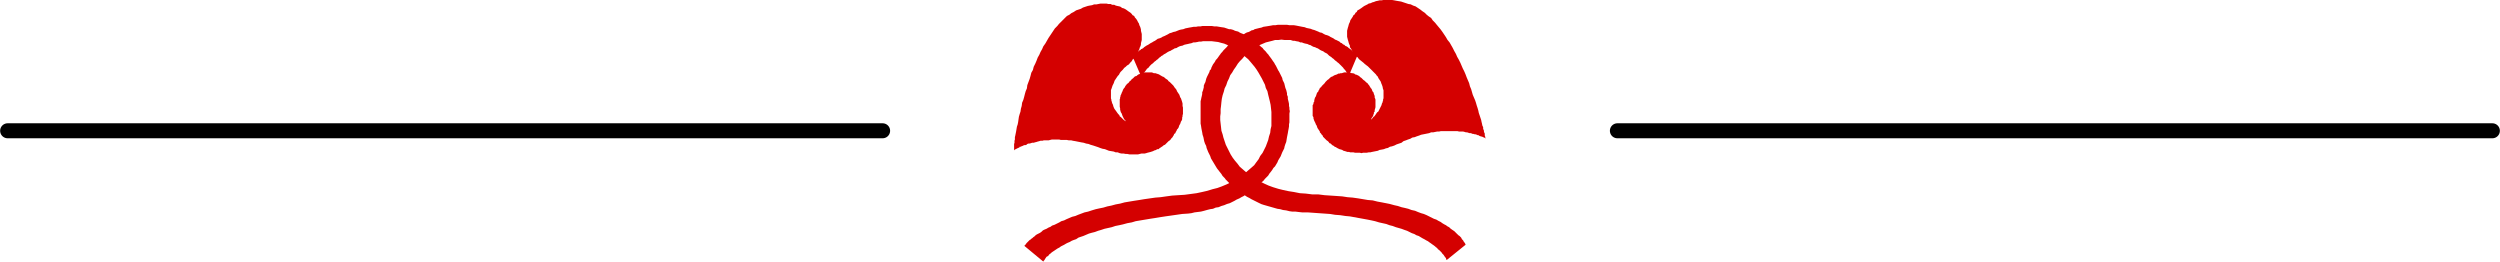 <?xml version="1.0" encoding="UTF-8" standalone="no"?>
<svg
   xmlns:dc="http://purl.org/dc/elements/1.1/"
   xmlns:cc="http://creativecommons.org/ns#"
   xmlns:rdf="http://www.w3.org/1999/02/22-rdf-syntax-ns#"
   xmlns:svg="http://www.w3.org/2000/svg"
   xmlns="http://www.w3.org/2000/svg"
   width="141.111mm"
   height="14.763mm"
   viewBox="0 0 500 52.311"
   id="svg5121"
   version="1.1">
  <defs
     id="defs5123" />
  <g
     id="layer1"
     transform="translate(1032.857,113.793)">
    <path
       id="path716"
       style="fill:#d40000;fill-opacity:1;fill-rule:evenodd;stroke:none"
       d="m -758.643,-89.877 0,-0.08 0.081,-0.16 0.16,-0.241 0.16,-0.239 0.079,-0.32 0.081,-0.16 0,-0.24 0.16,-0.16 0,-0.32 0.08,-0.24 0.079,-0.32 0,-1.519 -0.079,-0.24 -0.08,-0.16 0,-0.321 -0.16,-0.399 -0.081,-0.32 -0.159,-0.16 -0.08,-0.16 -0.081,-0.241 -0.079,-0.159 -0.16,-0.16 -0.081,-0.16 -0.159,-0.24 -0.081,-0.16 -0.16,-0.16 -0.16,-0.24 -0.24,-0.16 -0.16,-0.16 -0.16,-0.16 -0.24,-0.16 -0.241,-0.24 -0.159,-0.16 -0.24,-0.16 -0.241,-0.239 -0.319,-0.161 -0.161,-0.08 -0.32,-0.08 -0.16,-0.159 -0.321,-0.081 -0.159,0 -0.32,-0.08 -0.241,-0.08 -0.96,0 -0.24,0.08 -0.24,0.08 -0.24,0 -0.24,0.081 -0.241,0 -0.24,0.159 -0.24,0.08 -0.24,0.08 -0.16,0.08 -0.24,0.16 -0.24,0.081 -0.241,0.159 -0.159,0.16 -0.161,0.16 -0.239,0.16 -0.24,0.24 -0.16,0.161 -0.161,0.239 -0.159,0.16 -0.241,0.24 -0.16,0.16 -0.161,0.24 -0.239,0.16 -0.08,0.24 -0.16,0.239 -0.08,0.241 -0.24,0.24 -0.081,0.24 -0.079,0.24 -0.081,0.239 -0.159,0.241 -0.081,0.239 -0.079,0.32 0,0.24 -0.161,0.241 0,0.239 -0.159,0.241 0,2.159 0.159,0.239 0,0.241 0.08,0.24 0.081,0.241 0.16,0.319 0.079,0.159 0.08,0.241 0.16,0.24 0.081,0.24 0.079,0.239 0.161,0.241 0.159,0.24 0.161,0.239 0,0.16 0.239,0.24 0.081,0.16 0.24,0.24 0.08,0.24 0.161,0.16 0.239,0.241 0.16,0.159 0.16,0.16 0.24,0.16 0.16,0.16 0.161,0.241 0.24,0.079 0.16,0.16 0.159,0.16 0.321,0.161 0.16,0.159 0.24,0.08 0.24,0.16 0.321,0.16 0.16,0.081 0.32,0.079 0.24,0.081 0.239,0.159 0.321,0.08 0.241,0.08 0.239,0.08 0.32,0 0.241,0.08 0.64,0 0.32,0.08 0.96,0 0.321,0.08 0.32,-0.08 0.72,0 0.401,-0.08 0.319,0 0.32,-0.08 0.401,-0.08 0.4,-0.08 0.4,-0.08 0.32,-0.159 0.481,-0.081 0.4,-0.079 0.4,-0.161 0.4,-0.08 0.4,-0.24 0.4,-0.08 0.48,-0.16 0.481,-0.24 0.48,-0.16 0.48,-0.16 0.4,-0.32 0.481,-0.16 0.4,-0.16 0.481,-0.159 0.399,-0.241 0.48,-0.079 0.4,-0.16 0.481,-0.16 0.4,-0.16 0.401,-0.081 0.4,-0.079 0.4,-0.081 0.4,-0.079 0.4,-0.161 0.4,0 0.399,-0.079 0.403,-0.081 0.399,0 0.32,-0.079 3.362,0 0.32,0.079 0.801,0 0.32,0.081 0.24,0.079 0.24,0 0.241,0.081 0.239,0.08 0.242,0 0.239,0.079 0.161,0.081 0.239,0 0.159,0.079 0.242,0 0.159,0.081 0.161,0.079 0.16,0 0.24,0.16 0.239,0.081 0.32,0.079 0.161,0.081 0.161,0.079 0.239,0.081 0.159,0.16 -0.08,-0.16 -0.079,-0.16 0,-0.16 -0.08,-0.16 0,-0.401 -0.159,-0.319 0,-0.241 -0.161,-0.399 0,-0.32 -0.161,-0.32 -0.077,-0.4 -0.081,-0.32 -0.08,-0.4 -0.161,-0.48 -0.159,-0.48 -0.161,-0.48 -0.079,-0.4 -0.16,-0.559 -0.161,-0.48 -0.159,-0.56 -0.161,-0.481 -0.24,-0.559 -0.239,-0.561 -0.161,-0.56 -0.161,-0.559 -0.239,-0.56 -0.161,-0.64 -0.24,-0.559 -0.24,-0.561 -0.24,-0.64 -0.24,-0.559 -0.321,-0.641 -0.24,-0.559 -0.239,-0.561 -0.32,-0.639 -0.321,-0.56 -0.24,-0.56 -0.32,-0.56 -0.32,-0.64 -0.32,-0.56 -0.32,-0.56 -0.4,-0.479 -0.321,-0.56 -0.32,-0.481 -0.32,-0.48 -0.401,-0.559 -0.399,-0.48 -0.401,-0.48 -0.321,-0.4 -0.477,-0.48 -0.321,-0.481 -0.48,-0.319 -0.4,-0.32 -0.401,-0.4 -0.48,-0.321 -0.401,-0.318 -0.479,-0.32 -0.48,-0.321 -0.481,-0.16 -0.48,-0.239 -0.481,-0.08 -0.479,-0.161 -0.481,-0.16 -0.48,-0.16 -0.48,-0.079 -0.48,-0.081 -0.401,-0.079 -0.48,-0.081 -1.68,0 -0.401,0.081 -0.4,0 -0.32,0.079 -0.4,0.081 -0.4,0.16 -0.32,0.079 -0.32,0.16 -0.4,0.081 -0.241,0.16 -0.32,0.159 -0.32,0.16 -0.24,0.16 -0.32,0.241 -0.24,0.16 -0.241,0.16 -0.319,0.159 -0.161,0.32 -0.24,0.16 -0.16,0.32 -0.24,0.16 -0.161,0.32 -0.159,0.239 -0.161,0.241 -0.159,0.24 -0.08,0.32 -0.16,0.32 -0.081,0.24 -0.079,0.319 -0.08,0.24 -0.081,0.32 -0.08,0.32 0,1.2 0.08,0.32 0.081,0.321 0.08,0.239 0.079,0.32 0.081,0.24 0.16,0.32 0,0.32 0.239,0.32 0.161,0.32 0.159,0.32 0.241,0.24 0.16,0.24 0.241,0.319 0.32,0.241 0.239,0.32 0.24,0.239 0.321,0.24 0.4,0.32 0.24,0.241 0.32,0.24 0.32,0.239 0.24,0.241 0.24,0.239 0.241,0.241 0.24,0.239 0.24,0.24 0.24,0.241 0.16,0.159 0.16,0.24 0.24,0.241 0.081,0.239 0.159,0.24 0.161,0.241 0.159,0.239 0.08,0.24 0.08,0.24 0.081,0.16 0.079,0.24 0.081,0.24 0,0.16 0.079,0.24 0.081,0.239 0,1.601 -0.081,0.16 0,0.239 -0.079,0.161 0,0.16 -0.16,0.32 -0.081,0.32 -0.16,0.319 -0.159,0.32 -0.161,0.32 -0.159,0.32 -0.241,0.16 -0.16,0.24 -0.161,0.24 -0.239,0.321 -0.161,0.079 -0.159,0.24 -0.161,0.16 -0.16,0.16 0,0" />
    <path
       id="path718"
       style="fill:#d40000;fill-opacity:1;fill-rule:evenodd;stroke:none"
       d="m -807.631,-89.477 -0.08,-0.08 -0.08,-0.16 -0.24,-0.24 -0.159,-0.32 -0.081,-0.16 -0.08,-0.16 -0.081,-0.24 -0.079,-0.24 -0.16,-0.24 -0.081,-0.24 -0.079,-0.319 0,-0.241 -0.08,-0.32 0,-1.519 0.08,-0.16 0,-0.24 0.079,-0.161 0,-0.16 0.081,-0.16 0.08,-0.159 0.08,-0.24 0.079,-0.161 0.081,-0.16 0.08,-0.239 0.081,-0.16 0.159,-0.24 0.161,-0.16 0.079,-0.24 0.16,-0.16 0.161,-0.24 0.239,-0.16 0.161,-0.16 0.159,-0.24 0.241,-0.159 0.159,-0.241 0.241,-0.16 0.24,-0.24 0.16,-0.16 0.32,-0.079 0.16,-0.161 0.241,-0.16 0.24,-0.08 0.239,-0.079 0.161,-0.081 0.32,-0.08 0.161,-0.08 1.52,0 0.24,0.08 0.16,0.08 0.321,0 0.239,0.081 0.24,0.079 0.241,0.08 0.239,0.16 0.16,0.08 0.241,0.16 0.239,0.081 0.241,0.159 0.159,0.16 0.241,0.16 0.24,0.16 0.16,0.24 0.24,0.161 0.16,0.159 0.16,0.159 0.241,0.241 0.16,0.16 0.16,0.24 0.159,0.24 0.161,0.16 0.159,0.24 0.081,0.239 0.16,0.241 0.16,0.24 0.161,0.239 0.08,0.24 0.079,0.241 0.16,0.24 0.081,0.24 0.079,0.239 0.08,0.241 0.08,0.32 0,0.479 0.081,0.32 0,1.281 -0.081,0.239 0,0.241 -0.08,0.239 0,0.32 -0.08,0.24 -0.16,0.24 -0.08,0.24 -0.08,0.239 -0.159,0.241 -0.081,0.24 -0.08,0.24 -0.16,0.24 -0.16,0.16 -0.081,0.239 -0.159,0.241 -0.08,0.24 -0.24,0.16 -0.08,0.239 -0.161,0.241 -0.079,0.16 -0.241,0.24 -0.16,0.239 -0.16,0.16 -0.24,0.16 -0.16,0.16 -0.16,0.16 -0.16,0.16 -0.24,0.24 -0.241,0.08 -0.159,0.161 -0.241,0.159 -0.239,0.16 -0.241,0.16 -0.16,0.161 -0.319,0 -0.161,0.16 -0.32,0.079 -0.32,0.16 -0.24,0.08 -0.241,0.08 -0.32,0.08 -0.32,0.08 -0.24,0.08 -0.32,0.08 -0.64,0 -0.32,0.08 -0.32,0.081 -1.761,0 -0.401,-0.081 -0.32,0 -0.4,-0.08 -0.4,0 -0.4,-0.08 -0.4,-0.16 -0.4,0 -0.4,-0.16 -0.481,-0.08 -0.48,-0.08 -0.4,-0.159 -0.401,-0.16 -0.479,-0.081 -0.481,-0.16 -0.4,-0.16 -0.48,-0.16 -0.48,-0.16 -0.561,-0.16 -0.401,-0.16 -0.479,-0.08 -0.48,-0.16 -0.481,-0.079 -0.4,-0.081 -0.401,-0.079 -0.4,-0.081 -0.48,-0.08 -0.32,-0.08 -0.479,0 -0.401,-0.08 -1.201,0 -0.319,-0.08 -1.521,0 -0.32,0.08 -0.321,0.08 -0.96,0 -0.24,0.08 -0.4,0 -0.241,0.08 -0.319,0.081 -0.241,0.079 -0.32,0.081 -0.24,0.079 -0.32,0 -0.24,0.081 -0.241,0.079 -0.24,0 -0.239,0.08 -0.16,0.16 -0.241,0.08 -0.24,0 -0.16,0.08 -0.16,0.081 -0.24,0.079 -0.081,0.08 -0.239,0 -0.081,0.16 -0.239,0.08 -0.32,0.16 -0.161,0.081 -0.16,0.079 -0.16,0.16 0,0.08 0,-1.36 0.081,-0.24 0,-0.4 0.079,-0.24 0,-0.479 0.08,-0.321 0.08,-0.4 0.081,-0.4 0.08,-0.479 0.08,-0.48 0.159,-0.48 0.081,-0.401 0.079,-0.56 0.081,-0.559 0.16,-0.559 0.161,-0.481 0.077,-0.56 0.161,-0.56 0.081,-0.639 0.239,-0.561 0.16,-0.559 0.16,-0.64 0.161,-0.561 0.239,-0.559 0.081,-0.64 0.239,-0.639 0.24,-0.641 0.16,-0.559 0.161,-0.641 0.32,-0.559 0.16,-0.641 0.32,-0.64 0.24,-0.559 0.241,-0.64 0.319,-0.56 0.241,-0.56 0.32,-0.559 0.24,-0.561 0.399,-0.56 0.321,-0.56 0.32,-0.559 0.321,-0.48 0.32,-0.48 0.32,-0.481 0.32,-0.48 0.48,-0.479 0.32,-0.401 0.4,-0.399 0.401,-0.4 0.4,-0.401 0.4,-0.399 0.48,-0.24 0.4,-0.32 0.48,-0.24 0.481,-0.32 0.48,-0.159 0.48,-0.16 0.4,-0.241 0.481,-0.16 0.48,-0.16 0.4,-0.08 0.48,-0.08 0.4,-0.159 0.481,0 0.4,-0.08 0.4,-0.08 1.2,0 0.321,0.08 0.48,0 0.32,0.159 0.401,0 0.32,0.16 0.32,0.08 0.4,0.08 0.239,0.08 0.32,0.241 0.321,0.079 0.32,0.16 0.24,0.16 0.32,0.239 0.241,0.161 0.24,0.16 0.239,0.24 0.161,0.24 0.32,0.16 0.16,0.32 0.16,0.16 0.24,0.32 0.08,0.161 0.161,0.318 0.16,0.241 0.079,0.32 0.161,0.32 0.08,0.24 0.079,0.32 0,0.239 0.081,0.32 0.08,0.321 0,1.2 -0.08,0.32 -0.081,0.319 0,0.241 -0.079,0.319 -0.16,0.32 -0.081,0.321 -0.159,0.319 -0.08,0.32 -0.161,0.24 -0.239,0.319 -0.241,0.321 -0.16,0.319 -0.32,0.241 -0.161,0.319 -0.319,0.32 -0.24,0.32 -0.4,0.241 -0.241,0.239 -0.32,0.24 -0.24,0.32 -0.24,0.241 -0.241,0.24 -0.159,0.239 -0.16,0.32 -0.24,0.241 -0.161,0.239 -0.16,0.24 -0.16,0.24 -0.159,0.24 -0.08,0.241 -0.08,0.239 -0.161,0.32 -0.08,0.16 -0.08,0.24 -0.08,0.24 -0.08,0.24 -0.081,0.16 0,1.68 0.081,0.24 0,0.159 0.08,0.24 0.08,0.32 0.16,0.32 0.08,0.321 0.161,0.399 0.159,0.241 0.24,0.319 0.16,0.24 0.241,0.321 0.24,0.239 0.08,0.241 0.24,0.158 0.239,0.241 0.161,0.16 0.16,0.16 0.241,0.161 0.239,0.159 0,0" />
    <path
       id="path720"
       style="fill:#d40000;fill-opacity:1;fill-rule:evenodd;stroke:none"
       d="m -806.35,-102.515 0,-0.081 0.159,-0.079 0.081,-0.081 0.24,-0.159 0.16,-0.16 0.32,-0.24 0.08,-0.08 0.161,-0.16 0.159,-0.16 0.241,-0.081 0.079,-0.158 0.24,-0.081 0.241,-0.16 0.161,-0.161 0.239,-0.159 0.24,-0.16 0.32,-0.16 0.241,-0.16 0.239,-0.16 0.32,-0.16 0.241,-0.159 0.32,-0.161 0.24,-0.159 0.32,-0.241 0.32,-0.08 0.401,-0.16 0.24,-0.16 0.4,-0.16 0.32,-0.16 0.32,-0.16 0.4,-0.239 0.32,-0.081 0.401,-0.159 0.4,-0.08 0.4,-0.161 0.401,-0.16 0.319,-0.079 0.48,-0.081 0.401,-0.16 0.4,-0.079 0.4,-0.081 0.48,-0.079 0.4,-0.08 0.481,0 0.4,-0.081 0.48,0 0.4,-0.079 1.841,0 0.48,0.079 0.481,0 0.479,0.081 0.481,0.08 0.56,0.079 0.481,0.16 0.479,0.16 0.321,0 0.321,0.081 0.239,0.079 0.32,0.16 0.32,0.081 0.321,0.08 0.24,0.159 0.32,0.161 0.239,0.079 0.321,0.16 0.32,0.16 0.321,0.16 0.239,0.16 0.241,0.16 0.32,0.24 0.32,0.16 0.159,0.24 0.241,0.161 0.32,0.159 0.24,0.24 0.241,0.24 0.24,0.16 0.239,0.24 0.321,0.24 0.16,0.241 0.239,0.239 0.241,0.239 0.24,0.321 0.24,0.24 0.16,0.24 0.24,0.32 0.241,0.32 0.159,0.239 0.161,0.24 0.239,0.32 0.161,0.32 0.159,0.241 0.161,0.319 0.16,0.32 0.16,0.32 0.161,0.241 0.159,0.319 0.161,0.32 0.159,0.32 0.161,0.32 0.08,0.4 0.16,0.32 0.16,0.32 0.08,0.32 0.079,0.32 0.08,0.32 0.161,0.4 0.08,0.32 0.079,0.321 0,0.318 0.161,0.401 0,0.399 0.08,0.32 0.08,0.321 0.08,0.399 0,0.4 0.08,0.32 0,0.32 0.08,0.4 -0.08,0.48 0,1.76 -0.08,0.4 0,0.4 -0.08,0.48 -0.08,0.399 -0.08,0.481 -0.08,0.399 -0.081,0.401 -0.079,0.479 -0.08,0.48 -0.161,0.4 -0.159,0.48 -0.08,0.4 -0.16,0.321 -0.24,0.479 -0.161,0.401 -0.159,0.399 -0.242,0.4 -0.239,0.4 -0.16,0.4 -0.24,0.399 -0.24,0.401 -0.32,0.319 -0.241,0.401 -0.239,0.32 -0.32,0.4 -0.241,0.399 -0.32,0.32 -0.32,0.321 -0.32,0.399 -0.401,0.32 -0.319,0.32 -0.401,0.32 -0.32,0.32 -0.4,0.32 -0.32,0.32 -0.48,0.24 -0.401,0.239 -0.481,0.321 -0.399,0.32 -0.48,0.239 -0.4,0.241 -0.561,0.24 -0.401,0.239 -0.477,0.241 -0.481,0.239 -0.56,0.16 -0.561,0.241 -0.56,0.16 -0.56,0.24 -0.561,0.079 -0.56,0.24 -0.561,0.08 -0.64,0.16 -0.56,0.16 -0.64,0.16 -0.64,0.08 -0.641,0.08 -0.64,0.16 -0.64,0.08 -1.201,0.08 -1.121,0.161 -1.12,0.16 -1.121,0.159 -1.04,0.16 -0.959,0.16 -1.041,0.16 -0.961,0.16 -0.96,0.16 -0.961,0.16 -0.801,0.241 -0.88,0.159 -0.88,0.24 -0.72,0.16 -0.801,0.16 -0.72,0.24 -0.72,0.16 -0.72,0.16 -0.721,0.239 -0.56,0.161 -0.64,0.24 -0.641,0.16 -0.56,0.16 -0.56,0.24 -0.561,0.239 -0.48,0.16 -0.48,0.16 -0.48,0.321 -0.481,0.16 -0.4,0.159 -0.4,0.24 -0.4,0.16 -0.321,0.16 -0.4,0.241 -0.32,0.159 -0.32,0.16 -0.319,0.241 -0.32,0.159 -0.242,0.16 -0.239,0.161 -0.24,0.16 -0.241,0.159 -0.239,0.16 -0.161,0.16 -0.32,0.24 -0.239,0.321 -0.32,0.158 -0.161,0.241 -0.16,0.24 -0.08,0.16 -0.16,0.16 -0.08,0.16 -3.763,-3.12 0,-0.08 0.08,-0.08 0.161,-0.16 0.16,-0.239 0.24,-0.241 0.079,-0.08 0.16,-0.16 0.16,-0.159 0.16,-0.08 0.161,-0.16 0.24,-0.16 0.16,-0.16 0.24,-0.16 0.24,-0.241 0.241,-0.16 0.32,-0.159 0.319,-0.16 0.32,-0.24 0.241,-0.24 0.32,-0.16 0.401,-0.16 0.399,-0.24 0.4,-0.16 0.321,-0.24 0.48,-0.161 0.48,-0.239 0.481,-0.239 0.4,-0.241 0.559,-0.16 0.481,-0.24 0.56,-0.24 0.56,-0.24 0.64,-0.16 0.561,-0.239 0.64,-0.241 0.641,-0.24 0.72,-0.16 0.72,-0.239 0.801,-0.241 0.72,-0.16 0.801,-0.16 0.799,-0.239 0.801,-0.161 0.881,-0.239 0.88,-0.16 0.88,-0.241 0.961,-0.16 0.96,-0.16 1.04,-0.159 0.963,-0.16 1.12,-0.16 1.121,-0.16 1.04,-0.081 1.12,-0.16 1.2,-0.16 1.201,-0.079 1.281,-0.08 1.2,-0.16 1.201,-0.16 1.121,-0.24 1.04,-0.24 1.04,-0.32 0.961,-0.24 0.88,-0.32 0.961,-0.401 0.8,-0.399 0.799,-0.4 0.723,-0.48 0.72,-0.48 0.64,-0.48 0.64,-0.559 0.56,-0.481 0.641,-0.56 0.4,-0.559 0.481,-0.64 0.319,-0.641 0.481,-0.639 0.32,-0.64 0.32,-0.64 0.24,-0.639 0.24,-0.641 0.16,-0.719 0.24,-0.72 0.08,-0.72 0.161,-0.64 0,-2.8 -0.08,-0.72 -0.081,-0.72 -0.16,-0.719 -0.16,-0.64 -0.16,-0.641 -0.16,-0.72 -0.32,-0.639 -0.16,-0.64 -0.32,-0.64 -0.32,-0.64 -0.321,-0.56 -0.319,-0.56 -0.4,-0.64 -0.401,-0.56 -0.4,-0.48 -0.4,-0.48 -0.481,-0.559 -0.481,-0.4 -0.559,-0.48 -0.4,-0.399 -0.56,-0.401 -0.48,-0.319 -0.561,-0.321 -0.56,-0.24 -0.64,-0.32 -0.561,-0.24 -0.639,-0.16 -0.562,-0.16 -0.639,-0.079 -0.641,-0.081 -1.761,0 -0.4,0.081 -0.401,0 -0.32,0.079 -0.479,0.08 -0.321,0 -0.4,0.16 -0.4,0.08 -0.321,0.08 -0.399,0.081 -0.321,0.079 -0.32,0.16 -0.4,0.08 -0.239,0.08 -0.321,0.159 -0.241,0.161 -0.4,0.081 -0.239,0.16 -0.32,0.158 -0.241,0.161 -0.24,0.08 -0.32,0.16 -0.24,0.161 -0.241,0.159 -0.32,0.16 -0.159,0.159 -0.32,0.16 -0.16,0.161 -0.241,0.16 -0.16,0.159 -0.16,0.161 -0.24,0.159 -0.16,0.161 -0.24,0.16 -0.16,0.16 -0.16,0.16 -0.32,0.239 -0.32,0.321 -0.241,0.32 -0.32,0.239 -0.16,0.241 -0.24,0.32 -0.159,0.159 -0.161,0.241 -0.16,0.159 -0.081,0.16 -0.159,0.161 0,0.16 -1.761,-4.08 0,0" />
    <path
       id="path722"
       style="fill:#d40000;fill-opacity:1;fill-rule:evenodd;stroke:none"
       d="m -761.363,-102.756 0,-0.079 -0.081,-0.08 -0.16,-0.08 -0.16,-0.16 -0.24,-0.24 -0.321,-0.16 -0.239,-0.24 -0.32,-0.24 -0.241,-0.16 -0.159,-0.16 -0.241,-0.16 -0.24,-0.08 -0.24,-0.24 -0.24,-0.079 -0.24,-0.241 -0.24,-0.08 -0.24,-0.239 -0.321,-0.161 -0.32,-0.159 -0.239,-0.081 -0.32,-0.24 -0.321,-0.16 -0.321,-0.16 -0.239,-0.16 -0.401,-0.16 -0.319,-0.08 -0.32,-0.159 -0.401,-0.241 -0.4,-0.08 -0.32,-0.159 -0.4,-0.161 -0.4,-0.16 -0.32,-0.079 -0.401,-0.16 -0.4,-0.081 -0.4,-0.079 -0.401,-0.16 -0.48,-0.08 -0.4,-0.081 -0.4,-0.079 -0.401,-0.08 -0.479,-0.08 -0.881,0 -0.481,-0.08 -1.84,0 -0.48,0.08 -0.48,0 -0.4,0.08 -0.481,0.08 -0.48,0.079 -0.56,0.081 -0.401,0.159 -0.4,0.081 -0.32,0.079 -0.32,0.081 -0.32,0.079 -0.241,0.16 -0.4,0.081 -0.239,0.16 -0.32,0.16 -0.32,0.079 -0.321,0.161 -0.24,0.16 -0.32,0.159 -0.24,0.161 -0.321,0.16 -0.24,0.239 -0.239,0.16 -0.32,0.16 -0.242,0.24 -0.319,0.16 -0.24,0.24 -0.24,0.16 -0.241,0.241 -0.319,0.239 -0.16,0.24 -0.241,0.24 -0.24,0.241 -0.241,0.239 -0.239,0.32 -0.239,0.24 -0.161,0.24 -0.241,0.319 -0.16,0.241 -0.239,0.32 -0.24,0.239 -0.16,0.321 -0.161,0.239 -0.24,0.32 -0.16,0.321 -0.159,0.32 -0.081,0.32 -0.24,0.239 -0.08,0.321 -0.161,0.32 -0.159,0.319 -0.161,0.321 -0.159,0.399 -0.08,0.321 -0.08,0.32 -0.161,0.318 -0.159,0.401 0,0.32 -0.081,0.32 -0.08,0.319 -0.159,0.401 0,0.32 -0.081,0.399 -0.08,0.321 -0.08,0.4 -0.08,0.32 0,4.479 0.08,0.4 0.08,0.559 0.08,0.401 0.081,0.399 0.079,0.481 0.16,0.48 0.081,0.399 0.079,0.4 0.16,0.48 0.241,0.481 0.079,0.399 0.161,0.401 0.16,0.399 0.24,0.481 0.159,0.318 0.161,0.481 0.24,0.4 0.24,0.4 0.24,0.399 0.24,0.401 0.241,0.399 0.32,0.401 0.239,0.319 0.321,0.4 0.241,0.4 0.399,0.4 0.24,0.32 0.32,0.32 0.32,0.321 0.4,0.399 0.401,0.32 0.319,0.32 0.401,0.319 0.4,0.321 0.4,0.24 0.401,0.24 0.4,0.32 0.481,0.32 0.48,0.24 0.399,0.24 0.481,0.239 0.48,0.24 0.481,0.241 0.479,0.239 0.481,0.16 0.56,0.16 0.56,0.161 0.561,0.16 0.56,0.159 0.56,0.16 0.56,0.08 0.56,0.16 0.641,0.081 0.64,0.16 0.56,0.079 0.641,0 0.64,0.08 0.72,0.08 1.12,0 1.121,0.08 1.12,0.08 1.121,0.08 1.12,0.08 0.963,0.161 1.04,0.079 1.04,0.16 0.881,0.08 0.88,0.16 0.88,0.16 0.881,0.16 0.88,0.16 0.801,0.16 0.72,0.16 0.8,0.241 0.721,0.159 0.72,0.16 0.641,0.24 0.639,0.16 0.64,0.24 0.561,0.16 0.56,0.16 0.64,0.239 0.48,0.161 0.481,0.24 0.481,0.239 0.479,0.161 0.401,0.239 0.479,0.16 0.401,0.241 0.4,0.239 0.32,0.161 0.4,0.239 0.32,0.16 0.32,0.241 0.241,0.16 0.32,0.239 0.24,0.16 0.319,0.24 0.161,0.16 0.241,0.16 0.16,0.24 0.239,0.161 0.161,0.16 0.159,0.159 0.161,0.16 0.16,0.24 0.24,0.24 0.16,0.241 0.16,0.239 0.16,0.16 0.079,0.32 0.081,0.08 3.763,-3.039 0,-0.081 -0.16,-0.32 -0.16,-0.16 -0.16,-0.32 -0.24,-0.239 -0.161,-0.321 -0.159,-0.16 -0.16,-0.16 -0.241,-0.16 -0.16,-0.16 -0.24,-0.24 -0.16,-0.16 -0.24,-0.239 -0.24,-0.16 -0.24,-0.16 -0.321,-0.24 -0.239,-0.24 -0.32,-0.16 -0.321,-0.24 -0.32,-0.16 -0.4,-0.24 -0.321,-0.24 -0.479,-0.24 -0.4,-0.24 -0.481,-0.16 -0.48,-0.24 -0.48,-0.24 -0.48,-0.24 -0.561,-0.24 -0.56,-0.16 -0.64,-0.24 -0.561,-0.24 -0.72,-0.16 -0.641,-0.24 -0.639,-0.159 -0.721,-0.16 -0.721,-0.24 -0.72,-0.16 -0.88,-0.241 -0.8,-0.16 -0.8,-0.16 -0.881,-0.16 -0.96,-0.24 -0.961,-0.079 -0.96,-0.16 -0.961,-0.16 -1.121,-0.16 -1.04,-0.081 -1.04,-0.16 -1.12,-0.079 -1.201,-0.081 -1.201,-0.079 -1.28,-0.16 -1.201,0 -1.28,-0.16 -1.201,-0.08 -1.2,-0.24 -1.041,-0.16 -1.121,-0.24 -0.96,-0.24 -1.04,-0.32 -0.881,-0.32 -0.88,-0.399 -0.801,-0.401 -0.8,-0.48 -0.72,-0.4 -0.72,-0.559 -0.642,-0.481 -0.639,-0.559 -0.561,-0.48 -0.479,-0.641 -0.481,-0.559 -0.48,-0.64 -0.4,-0.639 -0.321,-0.641 -0.32,-0.64 -0.32,-0.64 -0.24,-0.72 -0.241,-0.72 -0.158,-0.64 -0.241,-0.72 -0.079,-0.719 -0.081,-0.72 -0.08,-0.72 0,-0.719 0.08,-0.641 0,-0.8 0.081,-0.64 0.079,-0.799 0.08,-0.641 0.161,-0.719 0.239,-0.72 0.16,-0.64 0.321,-0.64 0.239,-0.72 0.32,-0.64 0.24,-0.64 0.403,-0.56 0.32,-0.56 0.4,-0.56 0.4,-0.64 0.399,-0.48 0.48,-0.479 0.401,-0.48 0.48,-0.48 0.561,-0.4 0.399,-0.401 0.561,-0.399 0.559,-0.32 0.641,-0.32 0.56,-0.24 0.561,-0.24 0.64,-0.159 0.641,-0.161 0.56,-0.159 0.64,0 0.64,-0.081 0.641,0.081 1.199,0 0.481,0.159 0.321,0 0.319,0.08 0.481,0.081 0.32,0.159 0.319,0 0.403,0.16 0.319,0.08 0.4,0.08 0.321,0.16 0.32,0.08 0.24,0.16 0.32,0.16 0.321,0.08 0.319,0.16 0.241,0.081 0.239,0.16 0.241,0.159 0.32,0.16 0.24,0.08 0.32,0.24 0.161,0.081 0.319,0.159 0.161,0.16 0.24,0.24 0.239,0.16 0.241,0.16 0.159,0.16 0.242,0.16 0.159,0.16 0.161,0.16 0.239,0.159 0.16,0.16 0.321,0.241 0.32,0.32 0.239,0.24 0.321,0.32 0.16,0.239 0.24,0.241 0.16,0.239 0.16,0.24 0.16,0.16 0.161,0.16 0.079,0.16 0.08,0.08 1.683,-4 0,0" />
  </g>
  <path
     id="path4144"
     d="m 323.479,26.156 175,0"
     style="fill:none;fill-rule:evenodd;stroke:#000000;stroke-width:3;stroke-linecap:round;stroke-linejoin:round;stroke-miterlimit:4;stroke-dasharray:none;stroke-opacity:1" />
  <path
     id="path4144-3"
     d="m 1.521,26.156 175,0"
     style="fill:none;fill-rule:evenodd;stroke:#000000;stroke-width:3;stroke-linecap:round;stroke-linejoin:round;stroke-miterlimit:4;stroke-dasharray:none;stroke-opacity:1" />
</svg>
